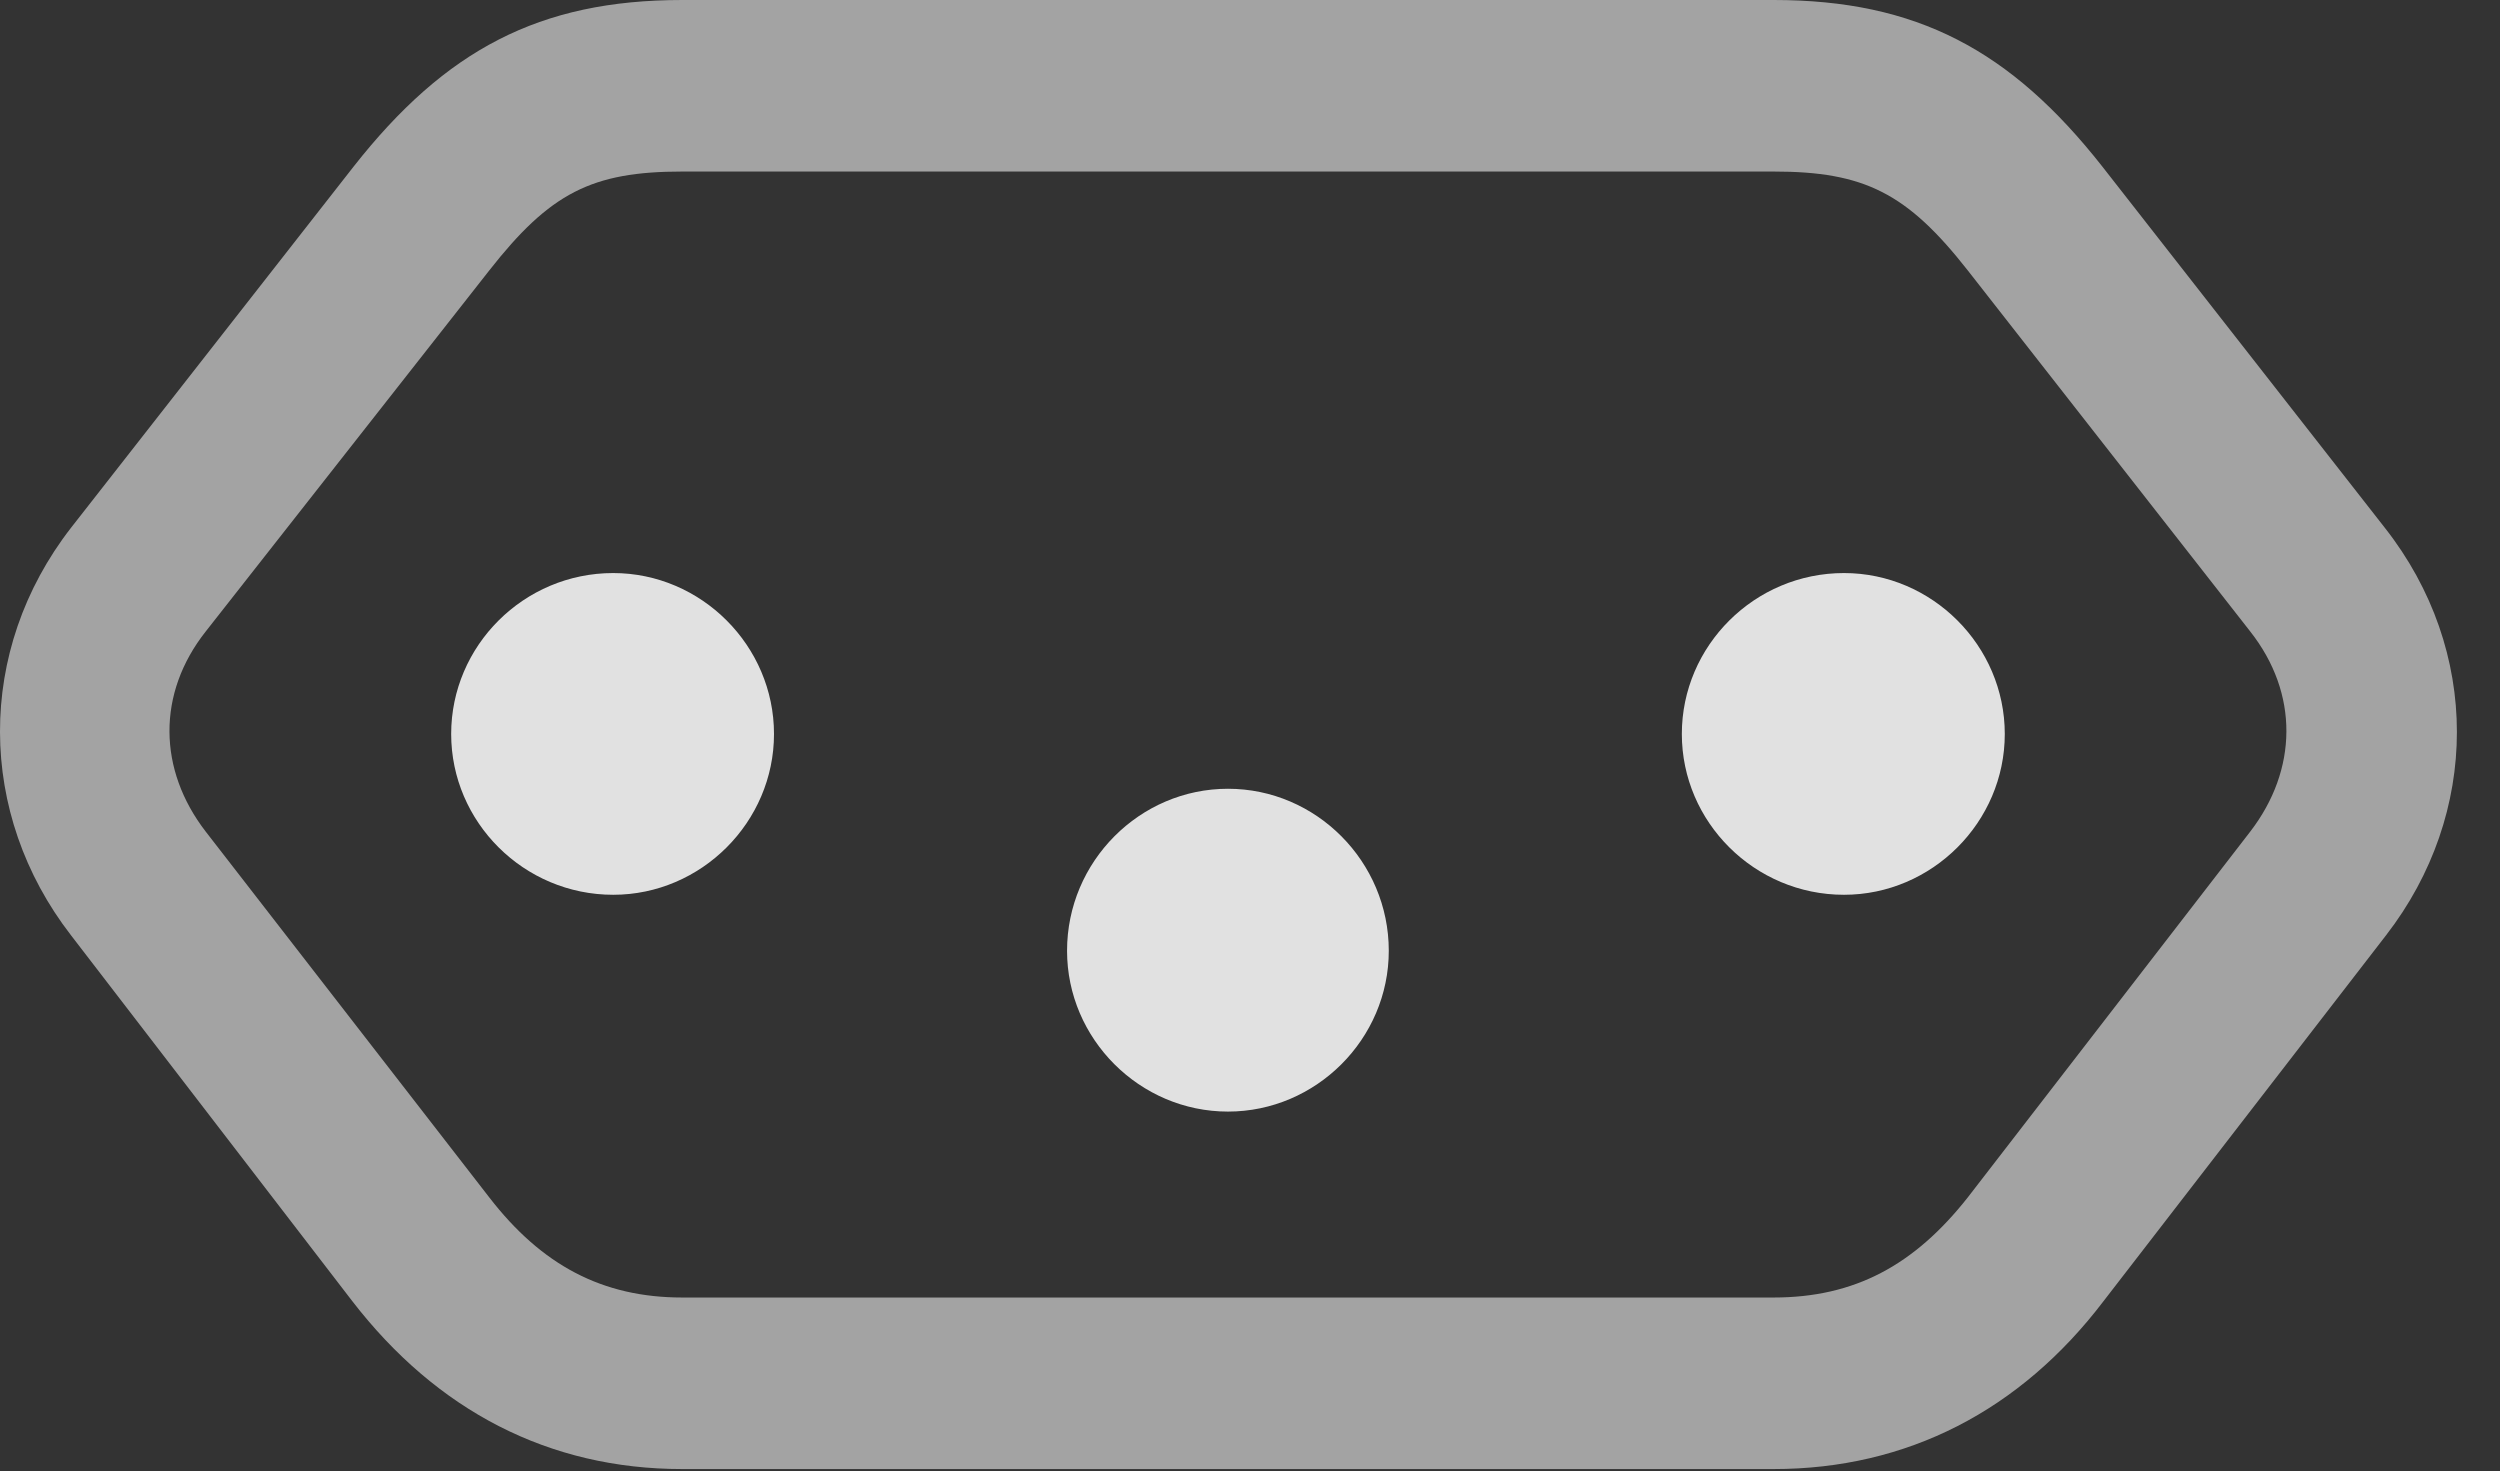 <?xml version="1.0" encoding="UTF-8"?>
<!--Generator: Apple Native CoreSVG 232.5-->
<!DOCTYPE svg
PUBLIC "-//W3C//DTD SVG 1.1//EN"
       "http://www.w3.org/Graphics/SVG/1.1/DTD/svg11.dtd">
<svg version="1.1" xmlns="http://www.w3.org/2000/svg" xmlns:xlink="http://www.w3.org/1999/xlink" width="20.491" height="12.06">
 <rect width="100%" height="100%" fill="#333333" stroke="none"/>
 <g>
  <rect height="12.06" opacity="0" width="20.491" x="0" y="0"/>
  <path d="M5.592 0C4.42 0 3.649 0.41 2.897 1.367L0.582 4.326C-0.199 5.332-0.189 6.67 0.582 7.666L2.887 10.664C3.58 11.562 4.498 12.041 5.592 12.041L14.537 12.041C15.631 12.041 16.559 11.562 17.242 10.664L19.557 7.666C20.328 6.67 20.338 5.332 19.547 4.326L17.233 1.367C16.481 0.41 15.709 0 14.537 0ZM5.592 1.406L14.537 1.406C15.28 1.406 15.631 1.582 16.129 2.217L18.444 5.176C18.844 5.684 18.834 6.309 18.444 6.816L16.129 9.814C15.69 10.371 15.201 10.635 14.537 10.635L5.592 10.635C4.938 10.635 4.44 10.371 4.01 9.814L1.686 6.816C1.295 6.309 1.285 5.684 1.686 5.176L4.01 2.217C4.508 1.582 4.85 1.406 5.592 1.406Z" fill="#ffffff" fill-opacity="0.55"/>
  <path d="M5.026 4.697C4.293 4.697 3.698 5.293 3.698 6.016C3.698 6.738 4.293 7.334 5.026 7.334C5.748 7.334 6.344 6.738 6.344 6.016C6.344 5.293 5.748 4.697 5.026 4.697ZM10.065 6.465C9.342 6.465 8.746 7.061 8.746 7.793C8.746 8.516 9.342 9.111 10.065 9.111C10.787 9.111 11.383 8.516 11.383 7.793C11.383 7.061 10.787 6.465 10.065 6.465ZM15.114 4.697C14.381 4.697 13.785 5.293 13.785 6.016C13.785 6.738 14.381 7.334 15.114 7.334C15.836 7.334 16.432 6.738 16.432 6.016C16.432 5.293 15.836 4.697 15.114 4.697Z" fill="#ffffff" fill-opacity="0.85"/>
 </g>
</svg>
